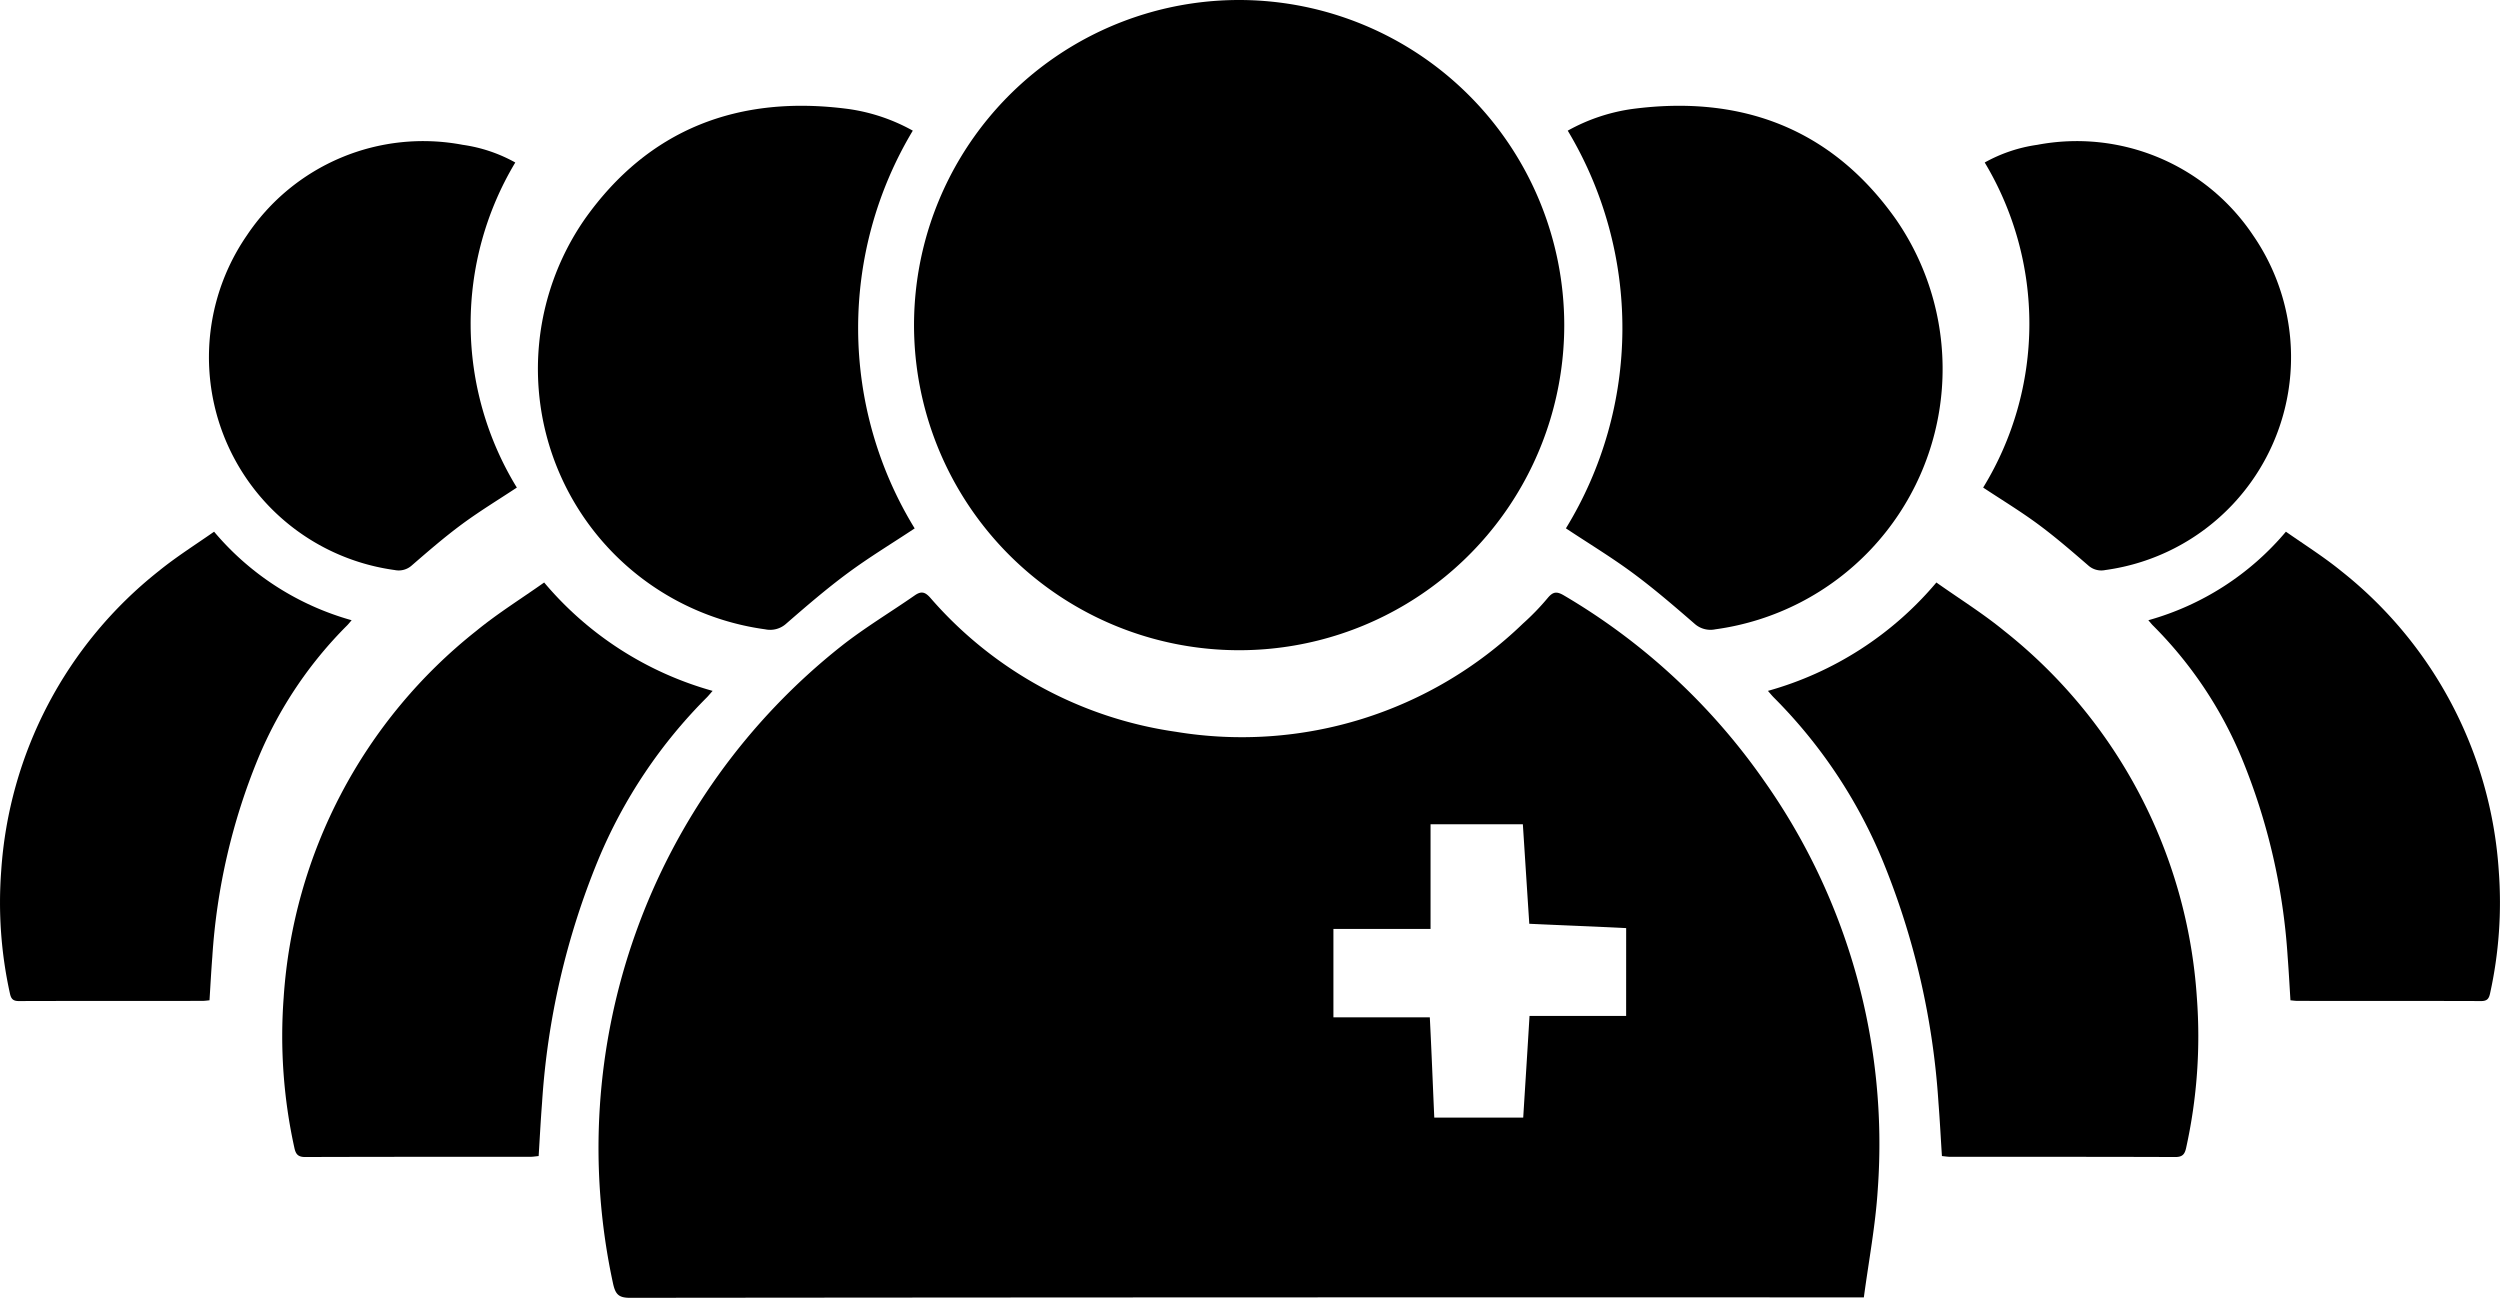 <svg xmlns="http://www.w3.org/2000/svg" width="95.229" height="49.437" viewBox="0 0 95.229 49.437">
  <g id="Group_14" data-name="Group 14" transform="translate(-527.248 -3528.94)">
    <g id="Group_13" data-name="Group 13">
      <path id="Path_50" data-name="Path 50" d="M594.438,3558.671a24.3,24.3,0,0,0-7.631-7.058c-.26-.149-.4-.138-.6.1a9.275,9.275,0,0,1-.95.982,15.41,15.41,0,0,1-13.217,4.12,15.226,15.226,0,0,1-9.357-5.107c-.2-.224-.346-.261-.595-.086-.925.643-1.9,1.227-2.783,1.922a24.375,24.375,0,0,0-8.7,24.311c.09.387.212.521.637.521q23.2-.024,46.412-.016h.591c.186-1.391.445-2.751.531-4.126a23.985,23.985,0,0,0-4.339-15.564m-5.247,8.969h-3.68c-.079,1.333-.159,2.56-.24,3.871h-3.388c-.057-1.269-.1-2.444-.17-3.818H578.04v-3.367h3.7v-3.987h3.516c.08,1.241.159,2.473.245,3.79,1.247.059,2.421.1,3.69.165Z"/>
      <path id="Path_51" data-name="Path 51" d="M586.833,3541.319a12.384,12.384,0,1,1-12.351-12.379,12.394,12.394,0,0,1,12.351,12.379"/>
      <path id="Path_52" data-name="Path 52" d="M586.894,3549.069a14.61,14.61,0,0,0,.072-15.152,7.048,7.048,0,0,1,2.449-.825c4.174-.552,7.622.751,10.064,4.22a10.013,10.013,0,0,1-6.893,15.6.907.907,0,0,1-.794-.217c-.767-.665-1.537-1.329-2.352-1.931s-1.68-1.125-2.546-1.7"/>
      <path id="Path_53" data-name="Path 53" d="M594.591,3555.257a12.927,12.927,0,0,0,6.417-4.129c.873.619,1.77,1.176,2.58,1.84a19.442,19.442,0,0,1,7.342,13.974,19.7,19.7,0,0,1-.406,5.71c-.053.249-.135.362-.418.361-2.855-.011-5.71-.007-8.566-.008-.1,0-.2-.017-.321-.029-.045-.684-.078-1.352-.131-2.02a29.179,29.179,0,0,0-2.139-9.264,19.143,19.143,0,0,0-4.142-6.191c-.061-.062-.115-.13-.216-.244"/>
      <path id="Path_54" data-name="Path 54" d="M602.79,3547.512a11.941,11.941,0,0,0,.059-12.382,5.759,5.759,0,0,1,2-.673,8.076,8.076,0,0,1,8.223,3.447,8.181,8.181,0,0,1-5.631,12.75.742.742,0,0,1-.649-.176c-.627-.542-1.256-1.087-1.922-1.578s-1.374-.92-2.081-1.388"/>
      <path id="Path_55" data-name="Path 55" d="M609.08,3552.566a10.553,10.553,0,0,0,5.242-3.373c.714.5,1.447.961,2.108,1.5a15.886,15.886,0,0,1,6,11.419,16.082,16.082,0,0,1-.331,4.667c-.043.2-.111.294-.341.293-2.334-.009-4.666,0-7-.007-.079,0-.159-.012-.263-.022-.035-.56-.064-1.106-.106-1.651a23.832,23.832,0,0,0-1.748-7.57,15.6,15.6,0,0,0-3.385-5.057c-.05-.05-.093-.107-.175-.2"/>
      <path id="Path_56" data-name="Path 56" d="M546.935,3547.512a11.943,11.943,0,0,1-.059-12.382,5.765,5.765,0,0,0-2-.673,8.076,8.076,0,0,0-8.223,3.447,8.181,8.181,0,0,0,5.631,12.75.744.744,0,0,0,.65-.176c.626-.542,1.255-1.087,1.921-1.578s1.373-.92,2.081-1.388"/>
      <path id="Path_57" data-name="Path 57" d="M540.645,3552.566a10.556,10.556,0,0,1-5.242-3.373c-.714.5-1.447.961-2.109,1.5a15.888,15.888,0,0,0-6,11.419,16.08,16.08,0,0,0,.331,4.667c.043.2.111.294.341.293,2.334-.009,4.666,0,7-.007.079,0,.16-.012.262-.022.036-.56.064-1.106.107-1.651a23.831,23.831,0,0,1,1.748-7.57,15.612,15.612,0,0,1,3.385-5.057c.05-.05.094-.107.175-.2"/>
      <path id="Path_58" data-name="Path 58" d="M562.09,3549.069a14.608,14.608,0,0,1-.072-15.152,7.047,7.047,0,0,0-2.45-.825c-4.174-.552-7.621.751-10.063,4.22a10.012,10.012,0,0,0,6.892,15.6.909.909,0,0,0,.8-.217c.765-.665,1.536-1.329,2.351-1.931s1.681-1.125,2.547-1.7"/>
      <path id="Path_59" data-name="Path 59" d="M554.393,3555.257a12.922,12.922,0,0,1-6.417-4.129c-.874.619-1.771,1.176-2.581,1.84a19.446,19.446,0,0,0-7.342,13.974,19.772,19.772,0,0,0,.406,5.71c.052.249.136.362.418.361,2.856-.011,5.71-.007,8.566-.008.1,0,.2-.017.323-.029.043-.684.077-1.352.129-2.02a29.154,29.154,0,0,1,2.14-9.264,19.128,19.128,0,0,1,4.142-6.191c.061-.062.114-.13.216-.244"/>
    </g>
  </g>
</svg>
